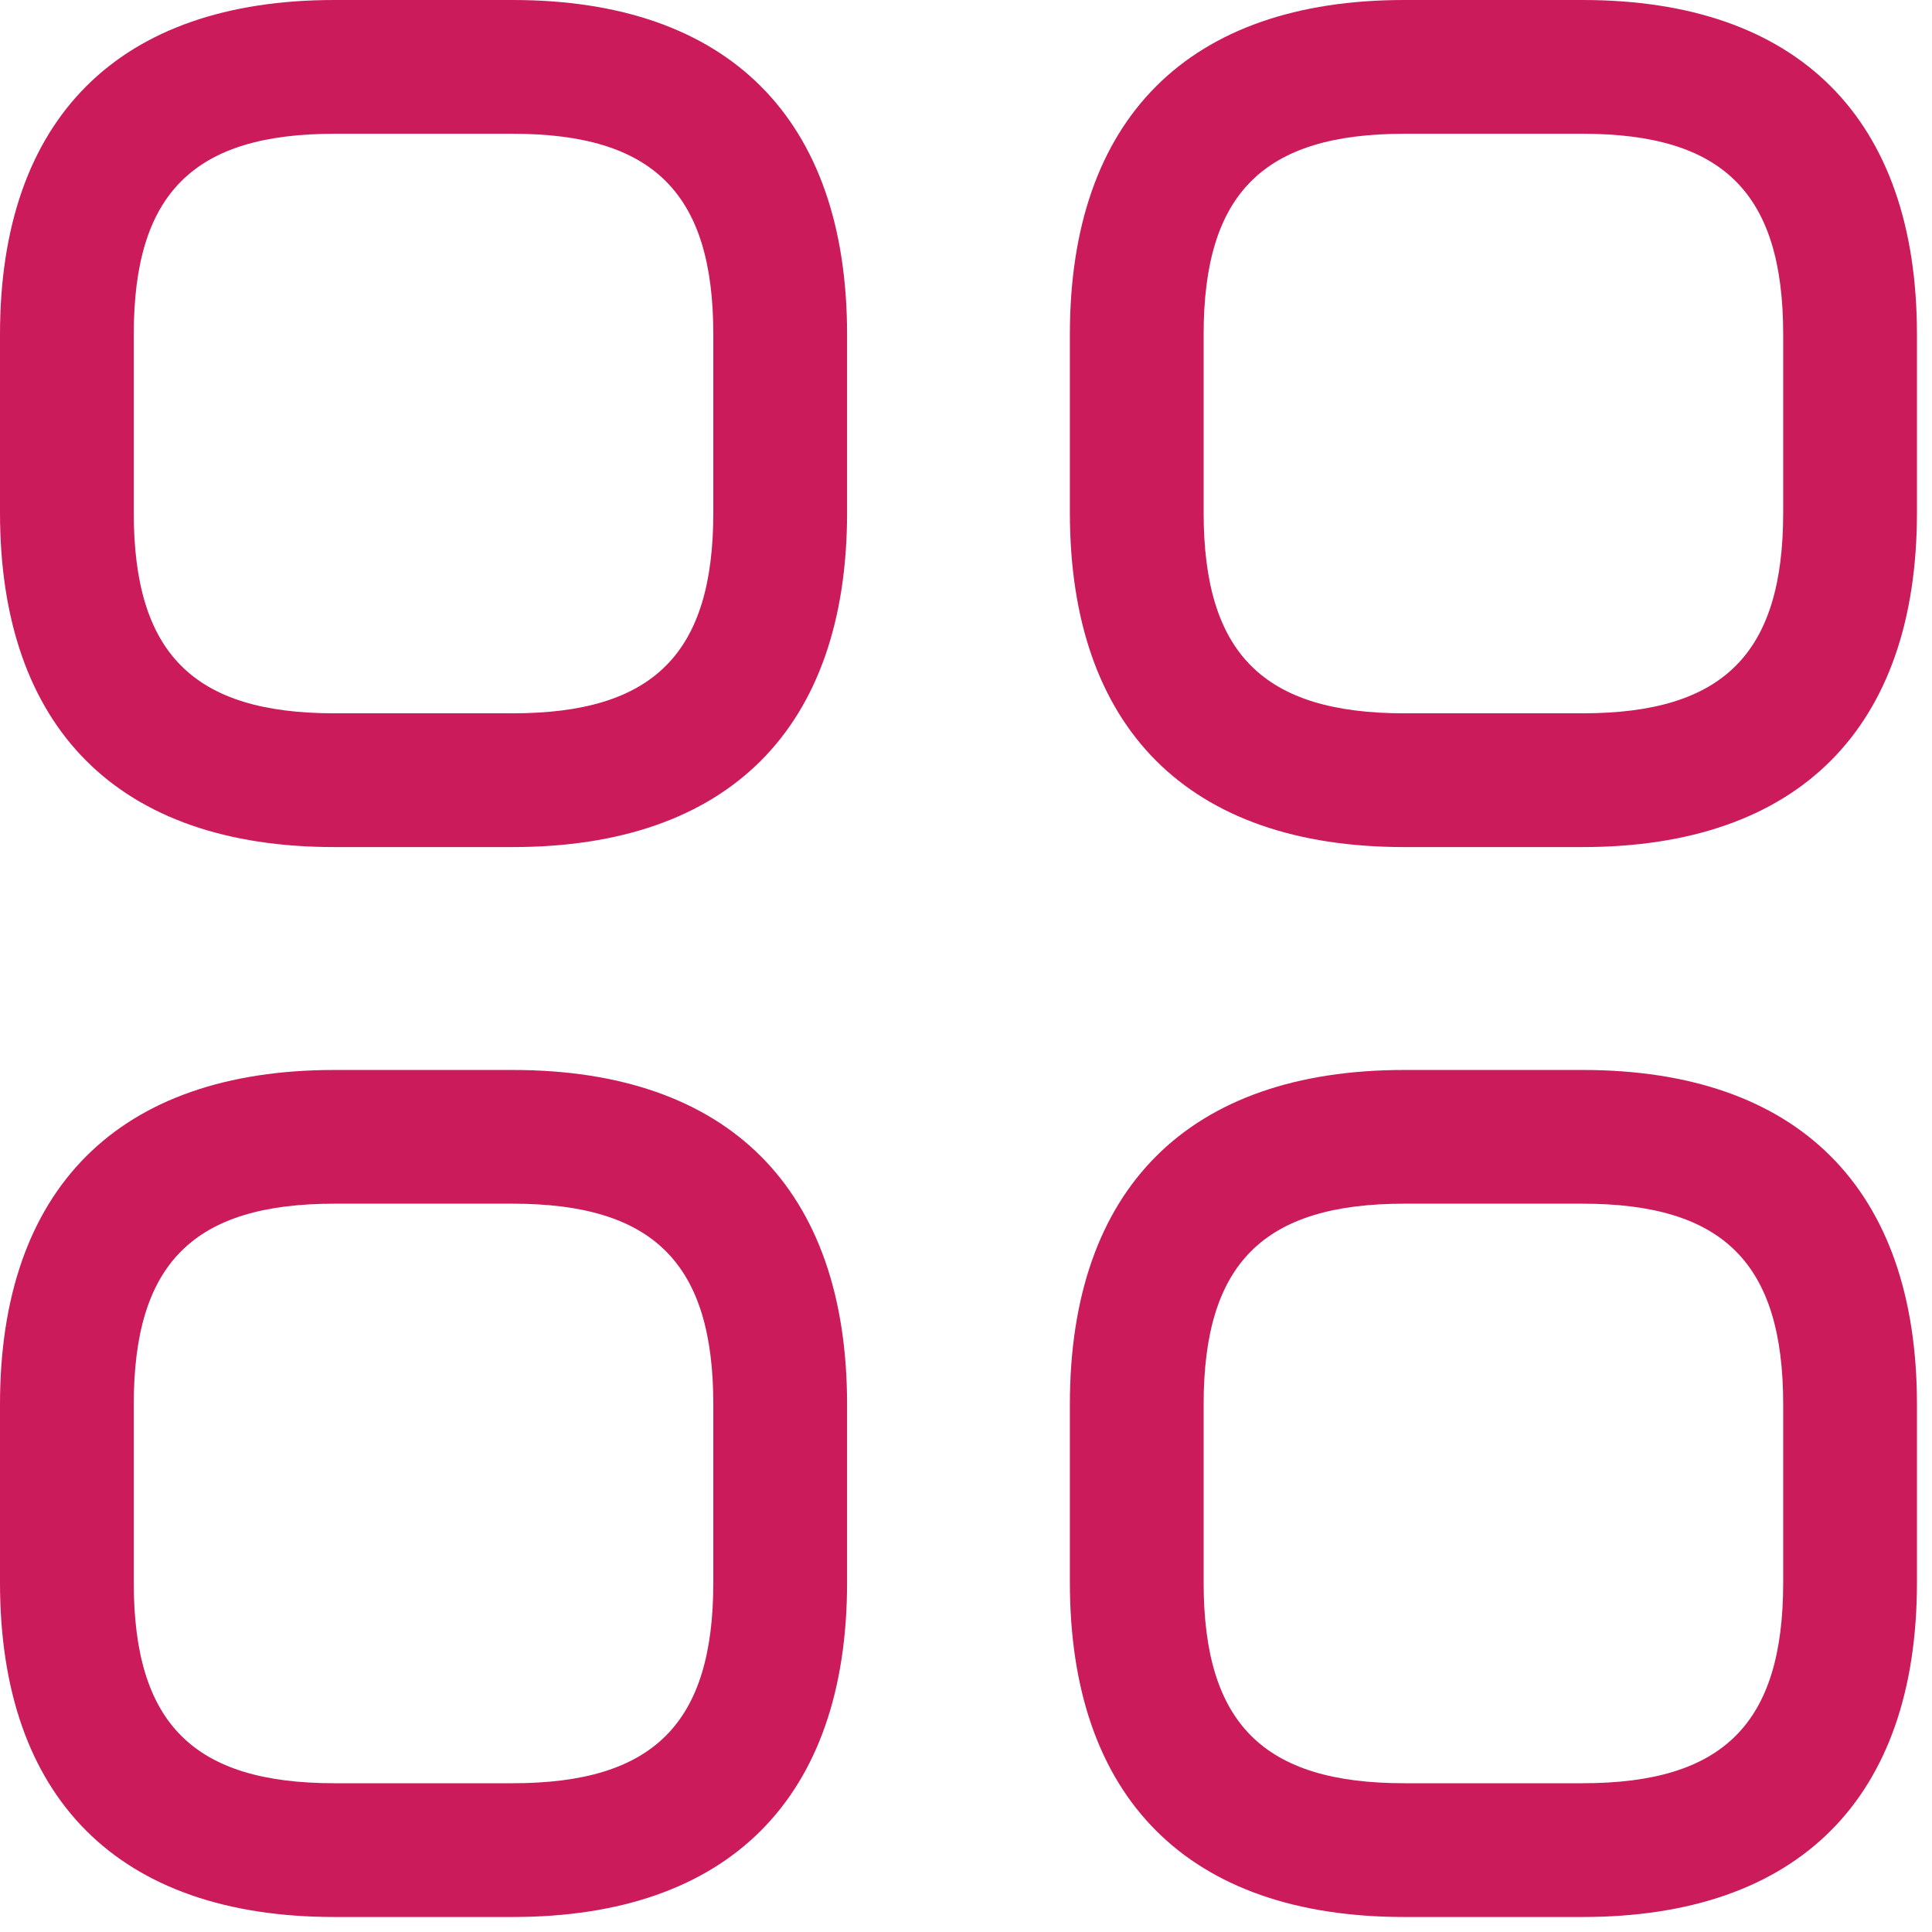 <svg width="43" height="43" viewBox="0 0 43 43" fill="none" xmlns="http://www.w3.org/2000/svg">
<path d="M11.411 18.853H7.442C2.639 18.853 0 16.213 0 11.411V7.442C0 2.639 2.639 0 7.442 0H11.411C16.213 0 18.853 2.639 18.853 7.442V11.411C18.853 16.213 16.213 18.853 11.411 18.853ZM7.442 2.977C4.306 2.977 2.977 4.306 2.977 7.442V11.411C2.977 14.546 4.306 15.876 7.442 15.876H11.411C14.546 15.876 15.876 14.546 15.876 11.411V7.442C15.876 4.306 14.546 2.977 11.411 2.977H7.442Z" fill="#CB1B5B"/>
<path d="M35.223 18.853H31.254C26.452 18.853 23.812 16.213 23.812 11.411V7.442C23.812 2.639 26.452 0 31.254 0H35.223C40.026 0 42.665 2.639 42.665 7.442V11.411C42.665 16.213 40.026 18.853 35.223 18.853ZM31.254 2.977C28.119 2.977 26.789 4.306 26.789 7.442V11.411C26.789 14.546 28.119 15.876 31.254 15.876H35.223C38.359 15.876 39.688 14.546 39.688 11.411V7.442C39.688 4.306 38.359 2.977 35.223 2.977H31.254Z" fill="#CB1B5B"/>
<path d="M35.223 42.666H31.254C26.452 42.666 23.812 40.027 23.812 35.224V31.255C23.812 26.453 26.452 23.814 31.254 23.814H35.223C40.026 23.814 42.665 26.453 42.665 31.255V35.224C42.665 40.027 40.026 42.666 35.223 42.666ZM31.254 26.79C28.119 26.79 26.789 28.12 26.789 31.255V35.224C26.789 38.36 28.119 39.689 31.254 39.689H35.223C38.359 39.689 39.688 38.36 39.688 35.224V31.255C39.688 28.12 38.359 26.79 35.223 26.79H31.254Z" fill="#CB1B5B"/>
<path d="M11.411 42.666H7.442C2.639 42.666 0 40.027 0 35.224V31.255C0 26.453 2.639 23.814 7.442 23.814H11.411C16.213 23.814 18.853 26.453 18.853 31.255V35.224C18.853 40.027 16.213 42.666 11.411 42.666ZM7.442 26.79C4.306 26.79 2.977 28.12 2.977 31.255V35.224C2.977 38.36 4.306 39.689 7.442 39.689H11.411C14.546 39.689 15.876 38.36 15.876 35.224V31.255C15.876 28.12 14.546 26.79 11.411 26.79H7.442Z" fill="#CB1B5B"/>
</svg>
